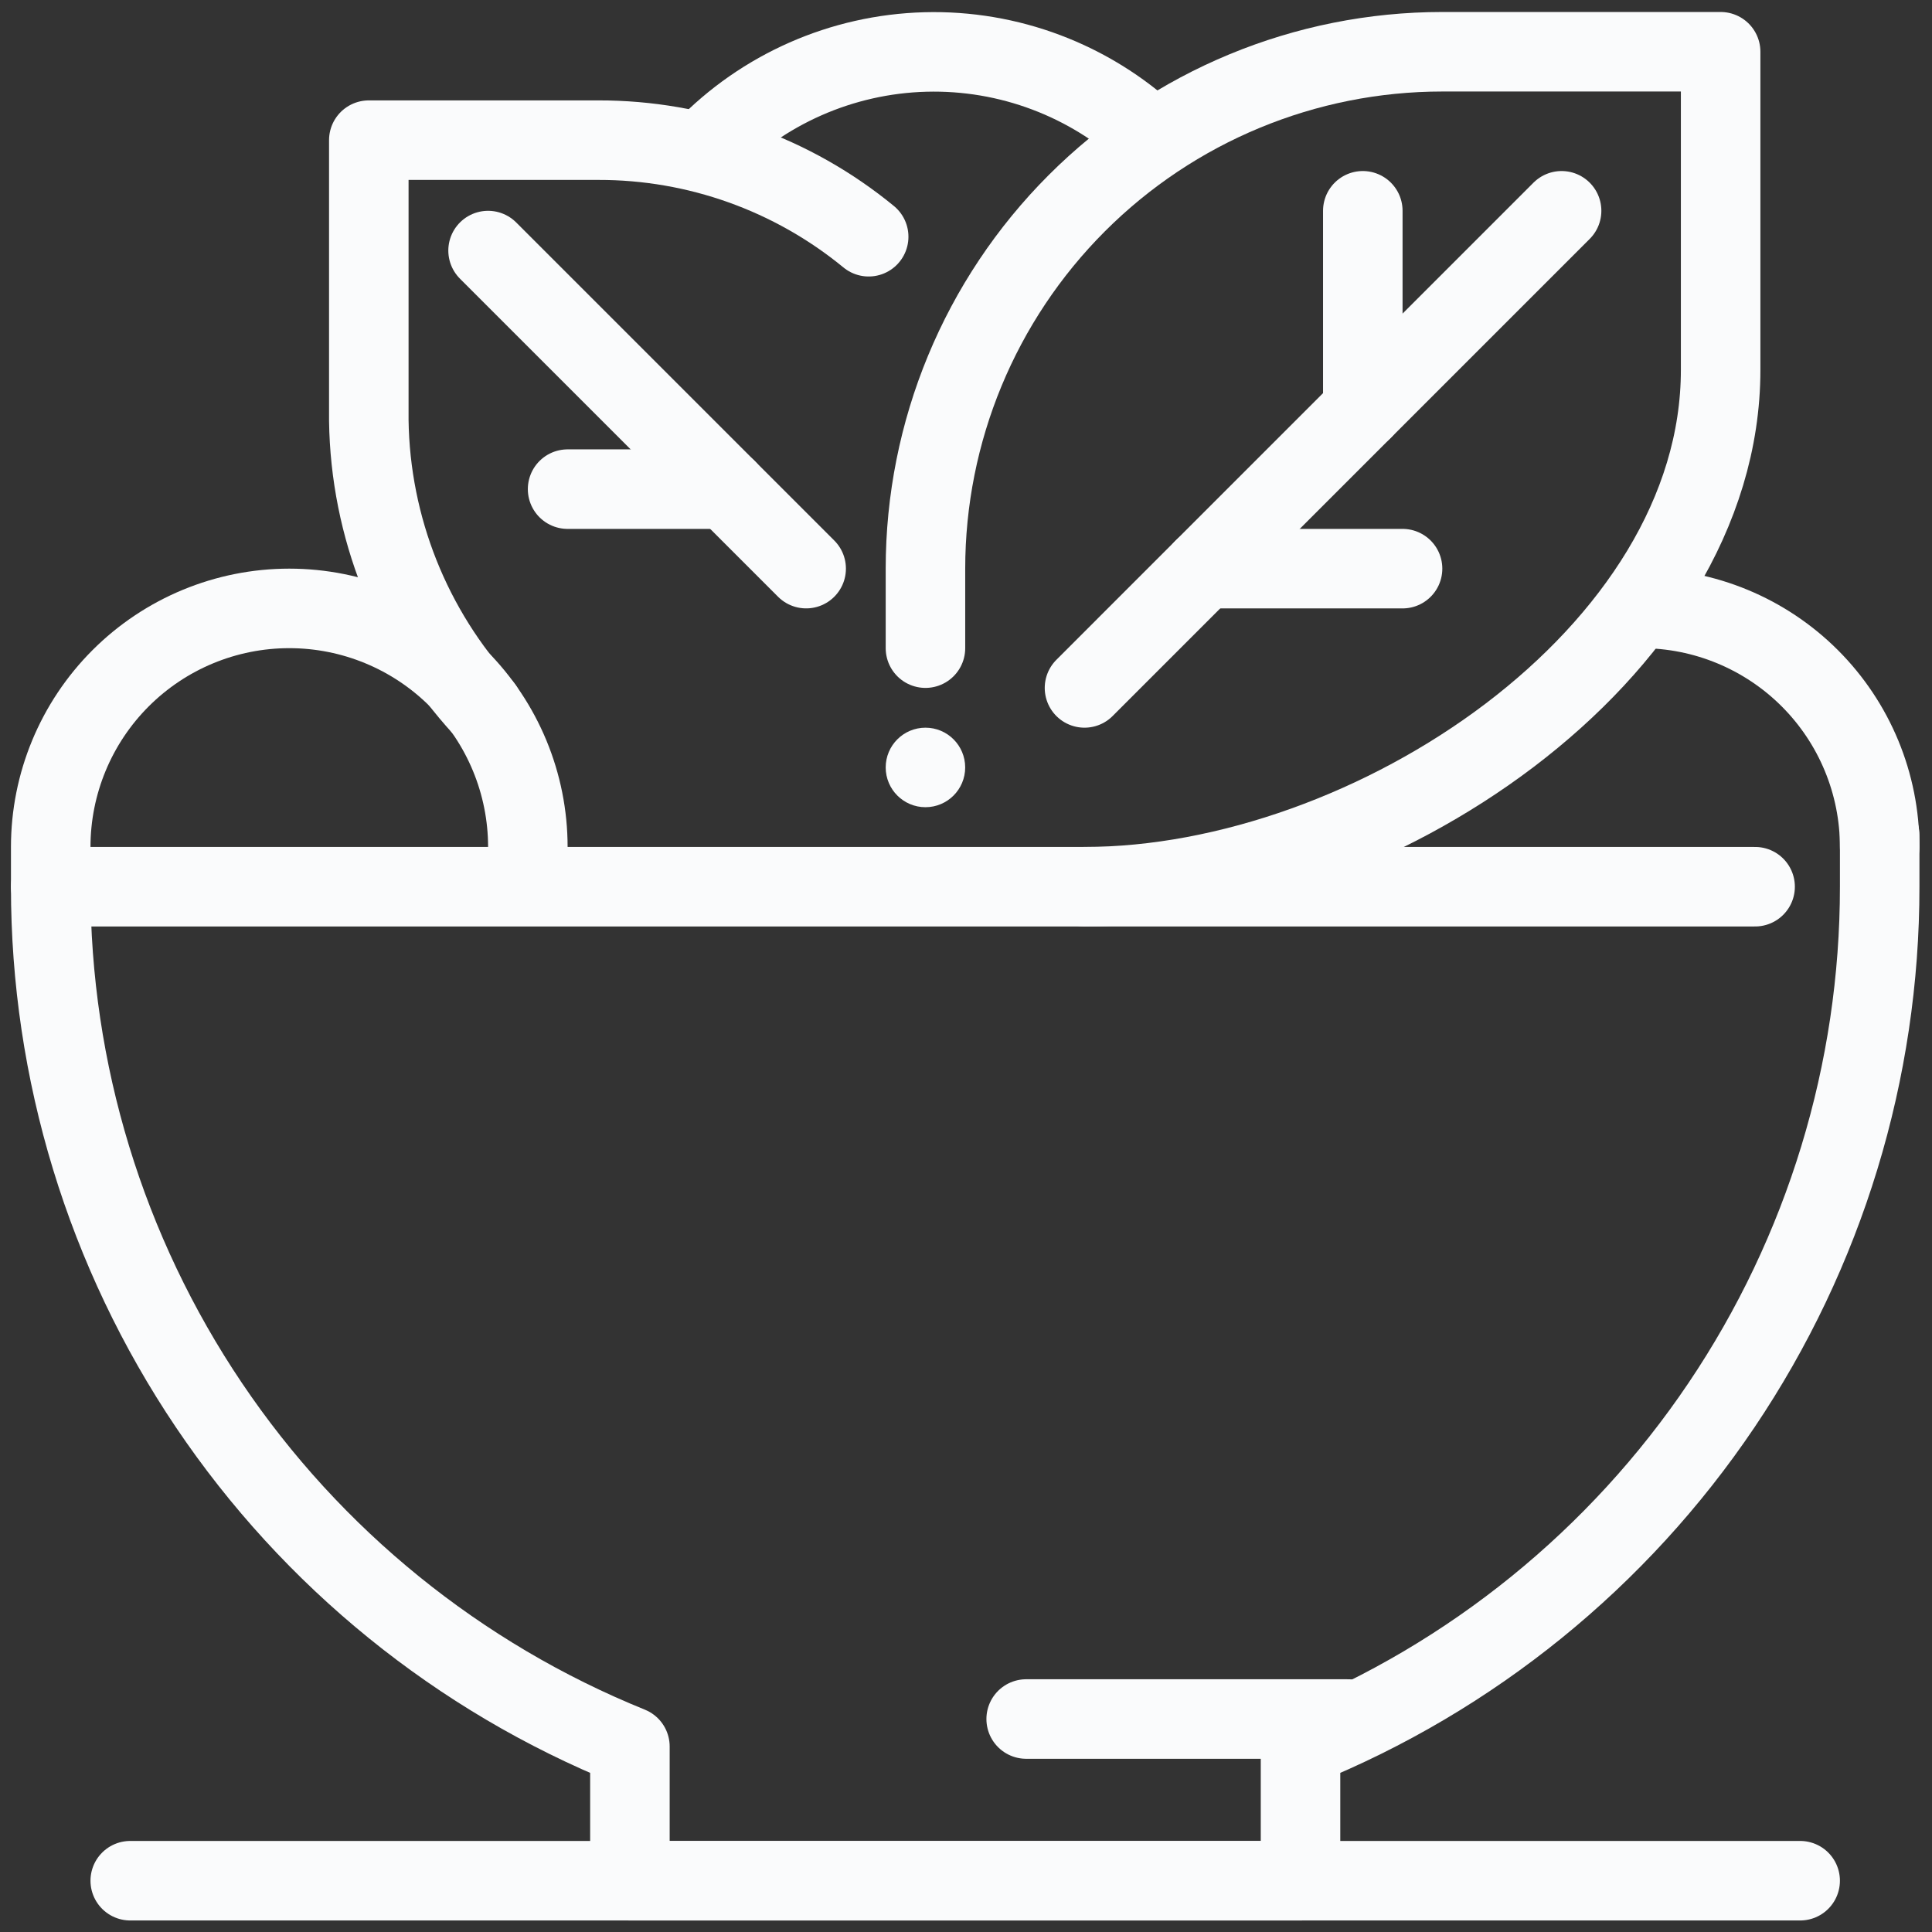 <svg width="75" height="75" viewBox="0 0 75 75" fill="none" xmlns="http://www.w3.org/2000/svg">
<rect x="0" y="0" width="75" height="75" fill="#333333" stroke="none"/>
<path d="M68.133 34.422H1.969C1.965 41.593 4.104 48.6 8.11 54.547C12.115 60.494 17.806 65.109 24.453 67.799V73.009H50.486V67.799C57.132 65.109 62.823 60.494 66.829 54.547C70.835 48.6 72.973 41.593 72.969 34.422V32.416" stroke="#FAFBFC" stroke-width="3.087" stroke-linecap="round" stroke-linejoin="round"/>
<path d="M5.056 73.009H69.882" stroke="#FAFBFC" stroke-width="3.087" stroke-miterlimit="10" stroke-linecap="round"/>
<path d="M39.836 66.732H52.335" stroke="#FAFBFC" stroke-width="3.087" stroke-linecap="round" stroke-linejoin="round"/>
<path d="M18.754 27.477C15.956 24.431 14.376 20.461 14.317 16.325L14.317 5.441H23.23C27.057 5.435 30.766 6.761 33.722 9.19" stroke="#FAFBFC" stroke-width="3.087" stroke-linecap="round" stroke-linejoin="round"/>
<path d="M27.361 5.79C29.61 3.46 32.683 2.106 35.92 2.018C39.157 1.93 42.299 3.117 44.671 5.322" stroke="#FAFBFC" stroke-width="3.087" stroke-linecap="round" stroke-linejoin="round"/>
<path d="M35.926 25.161V22.074C35.926 16.752 38.04 11.649 41.803 7.886C45.566 4.123 50.669 2.009 55.991 2.009H66.795V14.357C66.795 25.438 53.181 34.422 42.1 34.422" stroke="#FAFBFC" stroke-width="3.087" stroke-linecap="round" stroke-linejoin="round"/>
<path d="M60.621 8.183L42.1 26.705" stroke="#FAFBFC" stroke-width="3.087" stroke-linecap="round" stroke-linejoin="round"/>
<path d="M52.904 8.183V15.9" stroke="#FAFBFC" stroke-width="3.087" stroke-linecap="round" stroke-linejoin="round"/>
<path d="M18.947 9.727L31.295 22.074" stroke="#FAFBFC" stroke-width="3.087" stroke-linecap="round" stroke-linejoin="round"/>
<path d="M22.034 18.988H28.208" stroke="#FAFBFC" stroke-width="3.087" stroke-linecap="round" stroke-linejoin="round"/>
<path d="M20.491 32.879C20.491 30.423 19.515 28.067 17.779 26.33C16.042 24.594 13.686 23.618 11.23 23.618C8.774 23.618 6.418 24.594 4.682 26.33C2.945 28.067 1.969 30.423 1.969 32.879V34.422" stroke="#FAFBFC" stroke-width="3.087" stroke-linecap="round" stroke-linejoin="round"/>
<path d="M72.969 32.879C72.969 30.423 71.994 28.067 70.257 26.33C68.52 24.594 66.165 23.618 63.709 23.618" stroke="#FAFBFC" stroke-width="3.087" stroke-linecap="round" stroke-linejoin="round"/>
<path d="M54.447 22.075H46.73" stroke="#FAFBFC" stroke-width="3.087" stroke-linecap="round" stroke-linejoin="round"/>
<path d="M36.697 29.792C36.697 30.218 36.352 30.564 35.926 30.564C35.5 30.564 35.154 30.218 35.154 29.792C35.154 29.366 35.5 29.02 35.926 29.02C36.352 29.02 36.697 29.366 36.697 29.792Z" fill="#FAFBFC" stroke="#FAFBFC" stroke-width="1.543"/>
</svg>

